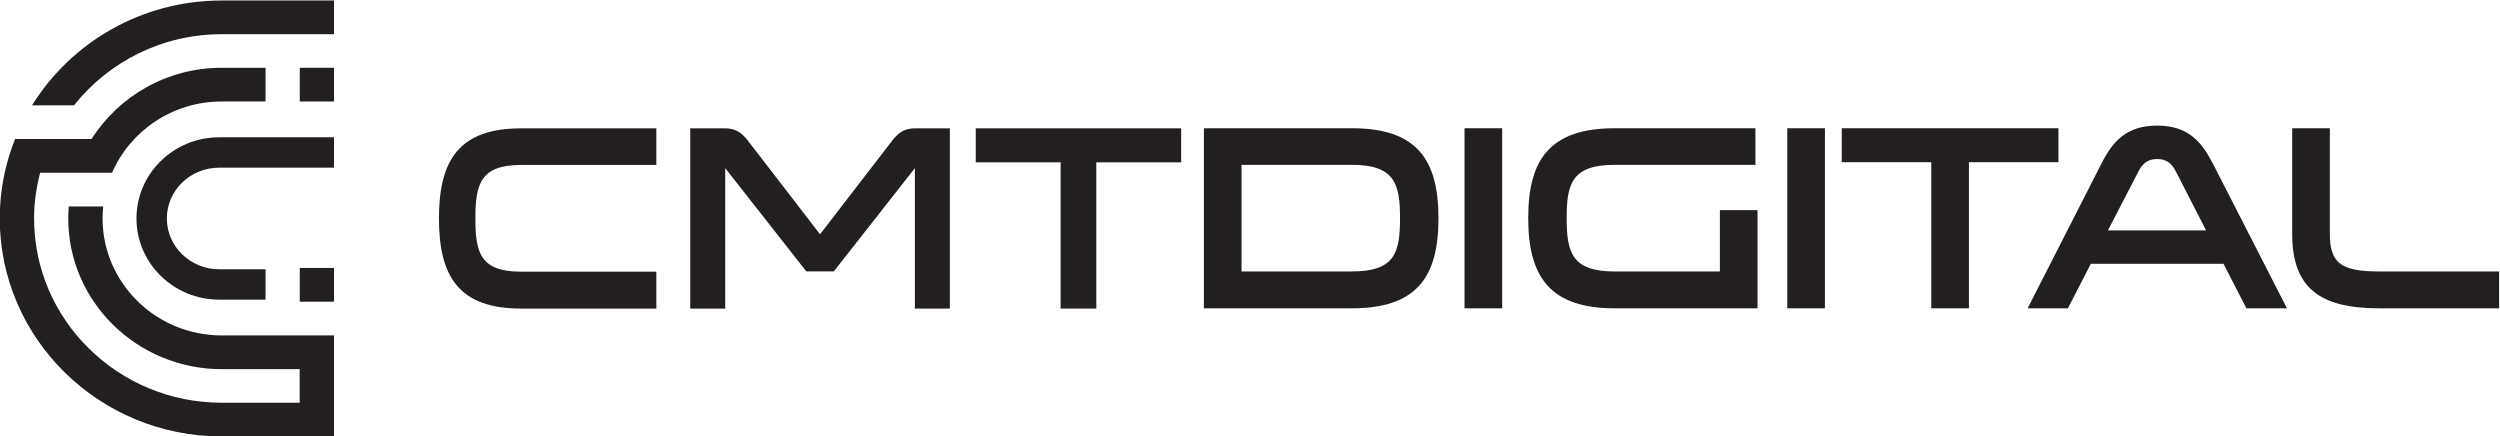 <svg xmlns:inkscape="http://www.inkscape.org/namespaces/inkscape" xmlns:sodipodi="http://sodipodi.sourceforge.net/DTD/sodipodi-0.dtd" xmlns="http://www.w3.org/2000/svg" xmlns:svg="http://www.w3.org/2000/svg" version="1.1" id="svg2" sodipodi:docname="DIGITAL_LOGO_BLACK.eps" viewBox="236 357.07 584 101.86">
  <defs id="defs6"/>
  <sodipodi:namedview id="namedview4" pagecolor="#ffffff" bordercolor="#000000" borderopacity="0.25" inkscape:showpageshadow="2" inkscape:pageopacity="0.0" inkscape:pagecheckerboard="0" inkscape:deskcolor="#d1d1d1"/>
  <g id="g8" inkscape:groupmode="layer" inkscape:label="ink_ext_XXXXXX" transform="matrix(1.333,0,0,-1.333,0,816)">
    <g id="g10" transform="scale(0.1)">
      <path d="m 2920.64,3153.76 h -236.62 c -71.74,0 -80.48,-33.28 -80.48,-93.76 0,-60.5 8.74,-93.27 80.48,-93.27 h 236.62 v -64.67 h -236.62 c -107.61,0 -144.34,54.02 -144.34,157.94 0,103.92 36.73,157.94 144.34,157.94 h 236.62 v -64.18" style="fill:#231f20;fill-opacity:1;fill-rule:nonzero;stroke:none" id="path12"/>
      <path d="m 3041.32,3148.19 v -246.13 h -61.26 v 315.88 h 60.82 c 23.16,0 33.22,-12.47 42.41,-24.46 l 124.24,-161.21 124.21,161.21 c 9.18,11.99 19.25,24.46 42.45,24.46 H 3435 v -315.88 h -61.28 v 246.13 l -142.13,-181 h -48.12 l -142.15,181" style="fill:#231f20;fill-opacity:1;fill-rule:nonzero;stroke:none" id="path14"/>
      <path d="m 3629.11,2902.06 v 256.3 h -148.73 v 59.58 h 359.97 v -59.58 h -148.68 v -256.3 h -62.56" style="fill:#231f20;fill-opacity:1;fill-rule:nonzero;stroke:none" id="path16"/>
      <path d="m 2154.42,3202.24 h 201.33 v -53.23 h -201.33 c -50.51,0 -91.59,-39.92 -91.59,-88.98 0,-49.09 41.08,-89.07 91.59,-89.07 h 20.44 3.23 57.71 v -53.23 h -81.38 c -79.86,0 -144.82,63.85 -144.82,142.3 0,78.38 64.96,142.21 144.82,142.21" style="fill:#231f20;fill-opacity:1;fill-rule:nonzero;stroke:none" id="path18"/>
      <path d="m 1796.86,3199.2 h 134.02 c 47.49,74.8 131.82,124.86 228.02,124.86 h 76.9 v -59.09 h -76.9 c -86.15,0 -160.26,-51.54 -192.08,-124.88 h -64.04 -48.08 -13.9 c -6.71,-25.67 -10.64,-52.39 -10.64,-80.09 0,-178.03 147.48,-322.91 328.74,-322.91 h 136.7 v 58.84 h -136.7 c -148.25,0 -268.85,118.47 -268.85,264.07 0,7.07 0.32,14.07 0.87,21.04 h 60.37 c -0.71,-6.91 -1.08,-13.93 -1.08,-21.04 0,-113.06 93.62,-204.97 208.69,-204.97 h 136.7 60.15 v -59.1 -58.84 -59.05 h -60.15 -136.7 v -0.03 c -214.46,0 -388.9,171.37 -388.9,381.99 0,49.09 9.58,96.03 26.86,139.2" style="fill:#231f20;fill-opacity:1;fill-rule:nonzero;stroke:none" id="path20"/>
      <path d="m 2295.6,3382.88 h 60.15 v 59.11 h -60.15 v -0.03 h -136.7 c -140.6,0 -263.98,-73.64 -332.28,-183.7 h 73.53 c 60.13,75.72 153.61,124.62 258.75,124.62 h 119.82 16.88" style="fill:#231f20;fill-opacity:1;fill-rule:nonzero;stroke:none" id="path22"/>
      <path d="m 2295.78,3264.97 h 59.97 v 59.09 h -59.97 v -59.09" style="fill:#231f20;fill-opacity:1;fill-rule:nonzero;stroke:none" id="path24"/>
      <path d="m 2295.78,2914.17 h 59.97 v 59.1 h -59.97 v -59.1" style="fill:#231f20;fill-opacity:1;fill-rule:nonzero;stroke:none" id="path26"/>
      <path d="m 4139.47,3153.97 h -193.3 v -186.84 h 193.3 c 75.21,0 84.44,32.75 84.44,93.19 0,60.44 -9.23,93.65 -84.44,93.65 z m -259.27,64.14 h 259.27 c 113.04,0 151.79,-53.98 151.79,-157.79 0,-103.81 -38.75,-157.78 -151.79,-157.78 H 3880.2 v 315.57" style="fill:#231f20;fill-opacity:1;fill-rule:nonzero;stroke:none" id="path28"/>
      <path d="m 4402.9,3218.11 v -315.57 h -65.98 v 315.57 h 65.98" style="fill:#231f20;fill-opacity:1;fill-rule:nonzero;stroke:none" id="path30"/>
      <path d="m 4850.41,3074.62 v -172.08 h -250.06 c -113.03,0 -151.79,54.43 -151.79,158.24 0,103.35 38.76,157.33 151.79,157.33 h 246.37 v -64.14 h -246.37 c -75.19,0 -84.42,-32.75 -84.42,-93.19 0,-60.9 9.23,-93.65 84.42,-93.65 h 184.08 v 107.49 h 65.98" style="fill:#231f20;fill-opacity:1;fill-rule:nonzero;stroke:none" id="path32"/>
      <path d="m 4968.5,3218.11 v -315.57 h -65.97 v 315.57 h 65.97" style="fill:#231f20;fill-opacity:1;fill-rule:nonzero;stroke:none" id="path34"/>
      <path d="m 5154.88,2902.54 v 256.05 h -156.86 v 59.52 h 379.69 v -59.52 h -156.86 v -256.05 h -65.97" style="fill:#231f20;fill-opacity:1;fill-rule:nonzero;stroke:none" id="path36"/>
      <path d="m 5583.47,3142.44 c -6.92,13.38 -15.69,21.69 -32.76,21.69 -17.07,0 -25.83,-8.31 -32.75,-21.69 l -53.52,-103.34 h 172.08 z m 194.69,-239.9 h -71.04 l -40.15,77.97 h -232.52 l -40.13,-77.97 h -70.59 l 129.18,253.28 c 19.83,39.21 43.83,66.89 97.8,66.89 53.99,0 77.51,-27.68 97.82,-66.89 l 129.63,-253.28" style="fill:#231f20;fill-opacity:1;fill-rule:nonzero;stroke:none" id="path38"/>
      <path d="M 5853.35,3218.11 V 3033.1 c 0,-51.67 19.83,-65.97 86.27,-65.97 H 6150 v -64.59 h -210.38 c -104.27,0 -152.25,35.99 -152.25,130.56 v 185.01 h 65.98" style="fill:#231f20;fill-opacity:1;fill-rule:nonzero;stroke:none" id="path40"/>
    </g>
  </g>
</svg>